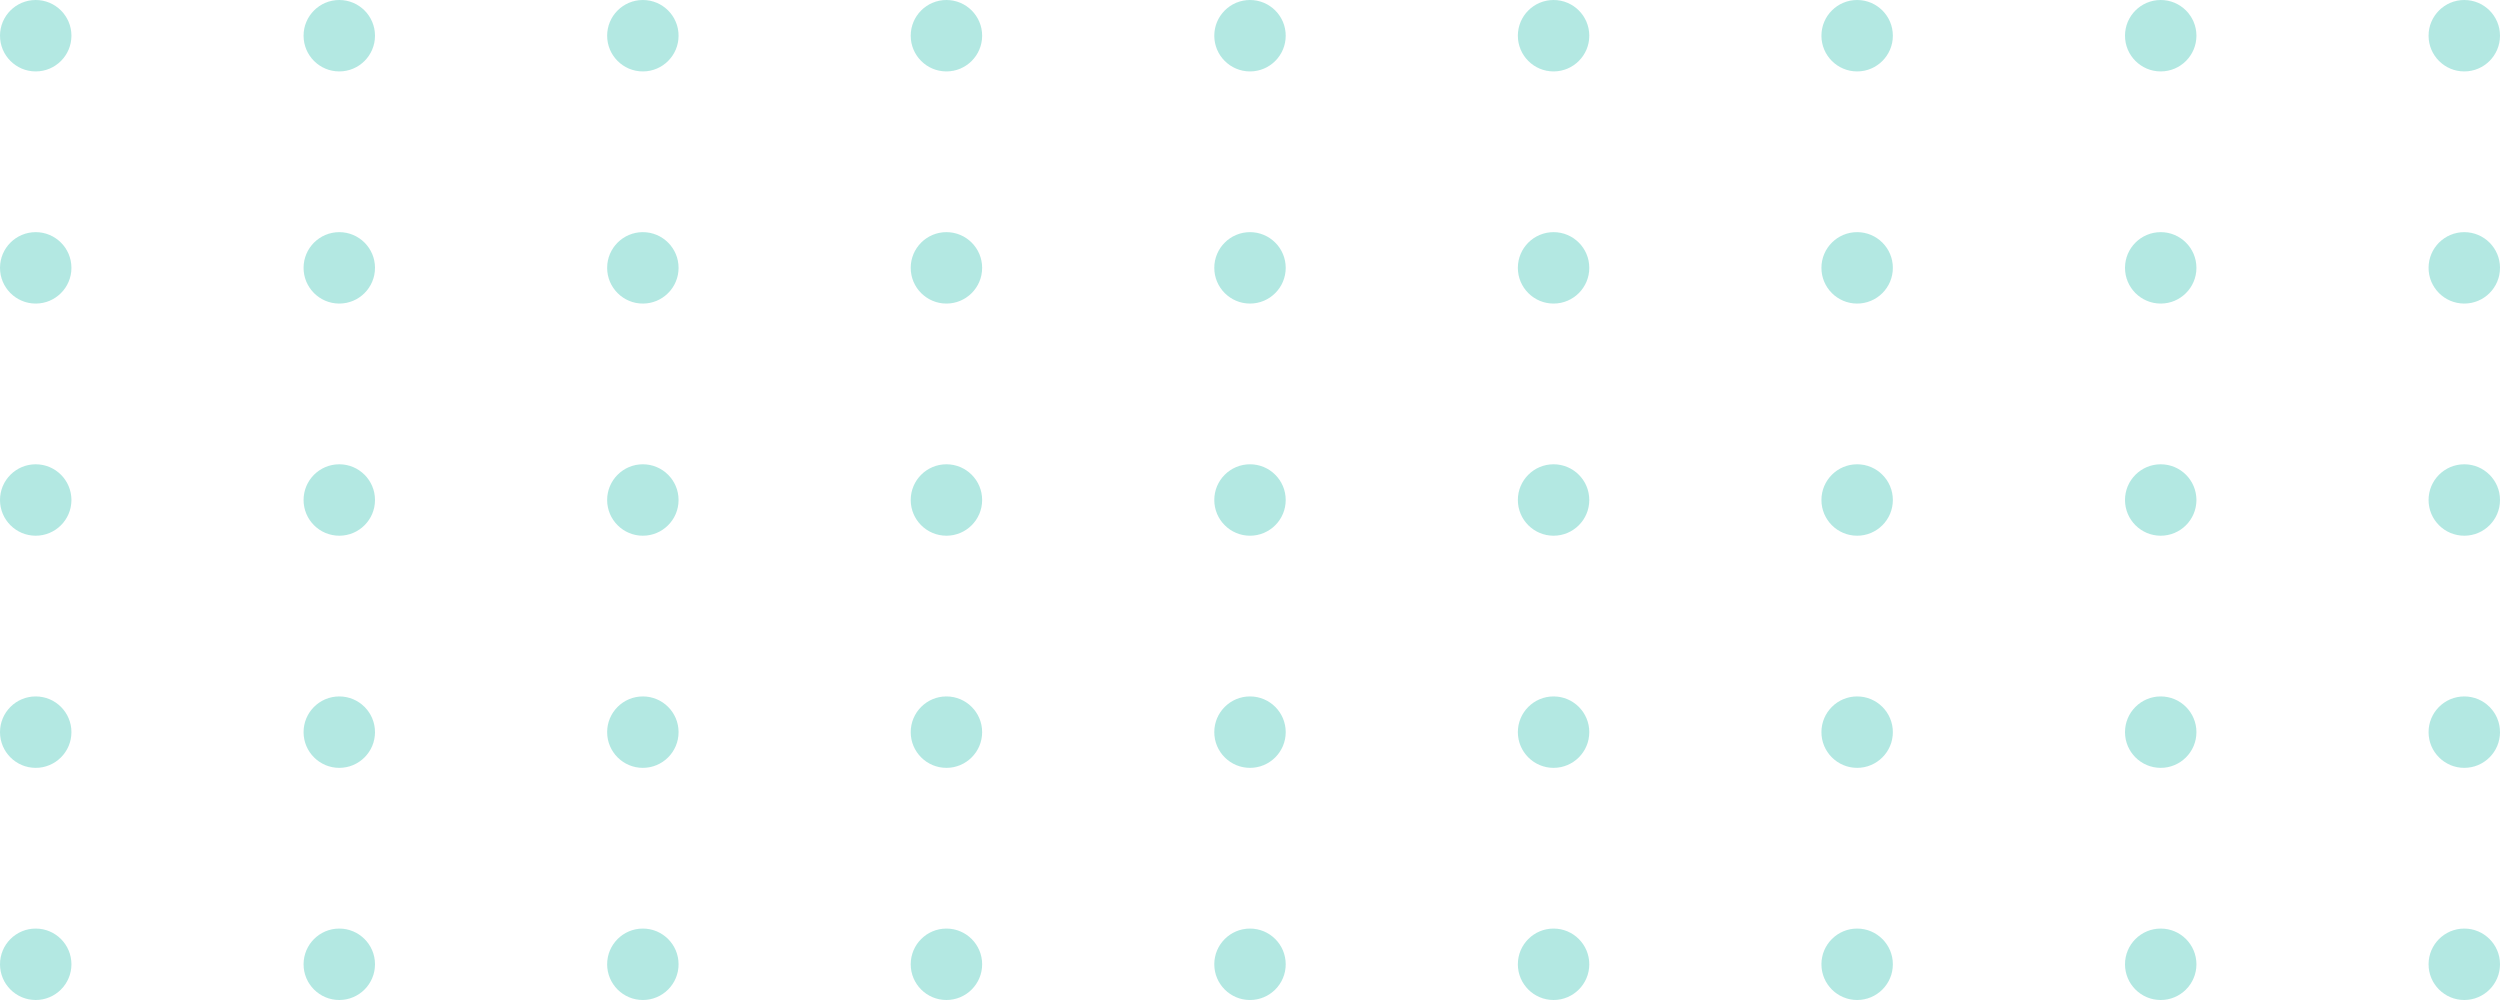 <svg xmlns="http://www.w3.org/2000/svg" width="140" height="56" viewBox="0 0 140 56"><g id="Group_1452" data-name="Group 1452" opacity=".3" transform="translate(-1044 -1776)"><circle id="Ellipse_3260" cx="2" cy="2" r="2" fill="#00b39f" data-name="Ellipse 3260" transform="translate(1044 1832) rotate(-90)"/><circle id="Ellipse_3261" cx="2" cy="2" r="2" fill="#00b39f" data-name="Ellipse 3261" transform="translate(1044 1819) rotate(-90)"/><circle id="Ellipse_3262" cx="2" cy="2" r="2" fill="#00b39f" data-name="Ellipse 3262" transform="translate(1044 1806) rotate(-90)"/><circle id="Ellipse_3263" cx="2" cy="2" r="2" fill="#00b39f" data-name="Ellipse 3263" transform="translate(1044 1793) rotate(-90)"/><circle id="Ellipse_3264" cx="2" cy="2" r="2" fill="#00b39f" data-name="Ellipse 3264" transform="translate(1044 1780) rotate(-90)"/><circle id="Ellipse_3260-2" cx="2" cy="2" r="2" fill="#00b39f" data-name="Ellipse 3260" transform="translate(1061 1832) rotate(-90)"/><circle id="Ellipse_3261-2" cx="2" cy="2" r="2" fill="#00b39f" data-name="Ellipse 3261" transform="translate(1061 1819) rotate(-90)"/><circle id="Ellipse_3262-2" cx="2" cy="2" r="2" fill="#00b39f" data-name="Ellipse 3262" transform="translate(1061 1806) rotate(-90)"/><circle id="Ellipse_3263-2" cx="2" cy="2" r="2" fill="#00b39f" data-name="Ellipse 3263" transform="translate(1061 1793) rotate(-90)"/><circle id="Ellipse_3264-2" cx="2" cy="2" r="2" fill="#00b39f" data-name="Ellipse 3264" transform="translate(1061 1780) rotate(-90)"/><circle id="Ellipse_3260-3" cx="2" cy="2" r="2" fill="#00b39f" data-name="Ellipse 3260" transform="translate(1078 1832) rotate(-90)"/><circle id="Ellipse_3261-3" cx="2" cy="2" r="2" fill="#00b39f" data-name="Ellipse 3261" transform="translate(1078 1819) rotate(-90)"/><circle id="Ellipse_3262-3" cx="2" cy="2" r="2" fill="#00b39f" data-name="Ellipse 3262" transform="translate(1078 1806) rotate(-90)"/><circle id="Ellipse_3263-3" cx="2" cy="2" r="2" fill="#00b39f" data-name="Ellipse 3263" transform="translate(1078 1793) rotate(-90)"/><circle id="Ellipse_3264-3" cx="2" cy="2" r="2" fill="#00b39f" data-name="Ellipse 3264" transform="translate(1078 1780) rotate(-90)"/><circle id="Ellipse_3260-4" cx="2" cy="2" r="2" fill="#00b39f" data-name="Ellipse 3260" transform="translate(1095 1832) rotate(-90)"/><circle id="Ellipse_3261-4" cx="2" cy="2" r="2" fill="#00b39f" data-name="Ellipse 3261" transform="translate(1095 1819) rotate(-90)"/><circle id="Ellipse_3262-4" cx="2" cy="2" r="2" fill="#00b39f" data-name="Ellipse 3262" transform="translate(1095 1806) rotate(-90)"/><circle id="Ellipse_3263-4" cx="2" cy="2" r="2" fill="#00b39f" data-name="Ellipse 3263" transform="translate(1095 1793) rotate(-90)"/><circle id="Ellipse_3264-4" cx="2" cy="2" r="2" fill="#00b39f" data-name="Ellipse 3264" transform="translate(1095 1780) rotate(-90)"/><circle id="Ellipse_3260-5" cx="2" cy="2" r="2" fill="#00b39f" data-name="Ellipse 3260" transform="translate(1112 1832) rotate(-90)"/><circle id="Ellipse_3261-5" cx="2" cy="2" r="2" fill="#00b39f" data-name="Ellipse 3261" transform="translate(1112 1819) rotate(-90)"/><circle id="Ellipse_3262-5" cx="2" cy="2" r="2" fill="#00b39f" data-name="Ellipse 3262" transform="translate(1112 1806) rotate(-90)"/><circle id="Ellipse_3263-5" cx="2" cy="2" r="2" fill="#00b39f" data-name="Ellipse 3263" transform="translate(1112 1793) rotate(-90)"/><circle id="Ellipse_3264-5" cx="2" cy="2" r="2" fill="#00b39f" data-name="Ellipse 3264" transform="translate(1112 1780) rotate(-90)"/><circle id="Ellipse_3260-6" cx="2" cy="2" r="2" fill="#00b39f" data-name="Ellipse 3260" transform="translate(1129 1832) rotate(-90)"/><circle id="Ellipse_3261-6" cx="2" cy="2" r="2" fill="#00b39f" data-name="Ellipse 3261" transform="translate(1129 1819) rotate(-90)"/><circle id="Ellipse_3262-6" cx="2" cy="2" r="2" fill="#00b39f" data-name="Ellipse 3262" transform="translate(1129 1806) rotate(-90)"/><circle id="Ellipse_3263-6" cx="2" cy="2" r="2" fill="#00b39f" data-name="Ellipse 3263" transform="translate(1129 1793) rotate(-90)"/><circle id="Ellipse_3264-6" cx="2" cy="2" r="2" fill="#00b39f" data-name="Ellipse 3264" transform="translate(1129 1780) rotate(-90)"/><circle id="Ellipse_3260-7" cx="2" cy="2" r="2" fill="#00b39f" data-name="Ellipse 3260" transform="translate(1146 1832) rotate(-90)"/><circle id="Ellipse_3261-7" cx="2" cy="2" r="2" fill="#00b39f" data-name="Ellipse 3261" transform="translate(1146 1819) rotate(-90)"/><circle id="Ellipse_3262-7" cx="2" cy="2" r="2" fill="#00b39f" data-name="Ellipse 3262" transform="translate(1146 1806) rotate(-90)"/><circle id="Ellipse_3263-7" cx="2" cy="2" r="2" fill="#00b39f" data-name="Ellipse 3263" transform="translate(1146 1793) rotate(-90)"/><circle id="Ellipse_3264-7" cx="2" cy="2" r="2" fill="#00b39f" data-name="Ellipse 3264" transform="translate(1146 1780) rotate(-90)"/><circle id="Ellipse_3260-8" cx="2" cy="2" r="2" fill="#00b39f" data-name="Ellipse 3260" transform="translate(1163 1832) rotate(-90)"/><circle id="Ellipse_3261-8" cx="2" cy="2" r="2" fill="#00b39f" data-name="Ellipse 3261" transform="translate(1163 1819) rotate(-90)"/><circle id="Ellipse_3262-8" cx="2" cy="2" r="2" fill="#00b39f" data-name="Ellipse 3262" transform="translate(1163 1806) rotate(-90)"/><circle id="Ellipse_3263-8" cx="2" cy="2" r="2" fill="#00b39f" data-name="Ellipse 3263" transform="translate(1163 1793) rotate(-90)"/><circle id="Ellipse_3264-8" cx="2" cy="2" r="2" fill="#00b39f" data-name="Ellipse 3264" transform="translate(1163 1780) rotate(-90)"/><circle id="Ellipse_3260-9" cx="2" cy="2" r="2" fill="#00b39f" data-name="Ellipse 3260" transform="translate(1180 1832) rotate(-90)"/><circle id="Ellipse_3261-9" cx="2" cy="2" r="2" fill="#00b39f" data-name="Ellipse 3261" transform="translate(1180 1819) rotate(-90)"/><circle id="Ellipse_3262-9" cx="2" cy="2" r="2" fill="#00b39f" data-name="Ellipse 3262" transform="translate(1180 1806) rotate(-90)"/><circle id="Ellipse_3263-9" cx="2" cy="2" r="2" fill="#00b39f" data-name="Ellipse 3263" transform="translate(1180 1793) rotate(-90)"/><circle id="Ellipse_3264-9" cx="2" cy="2" r="2" fill="#00b39f" data-name="Ellipse 3264" transform="translate(1180 1780) rotate(-90)"/></g></svg>